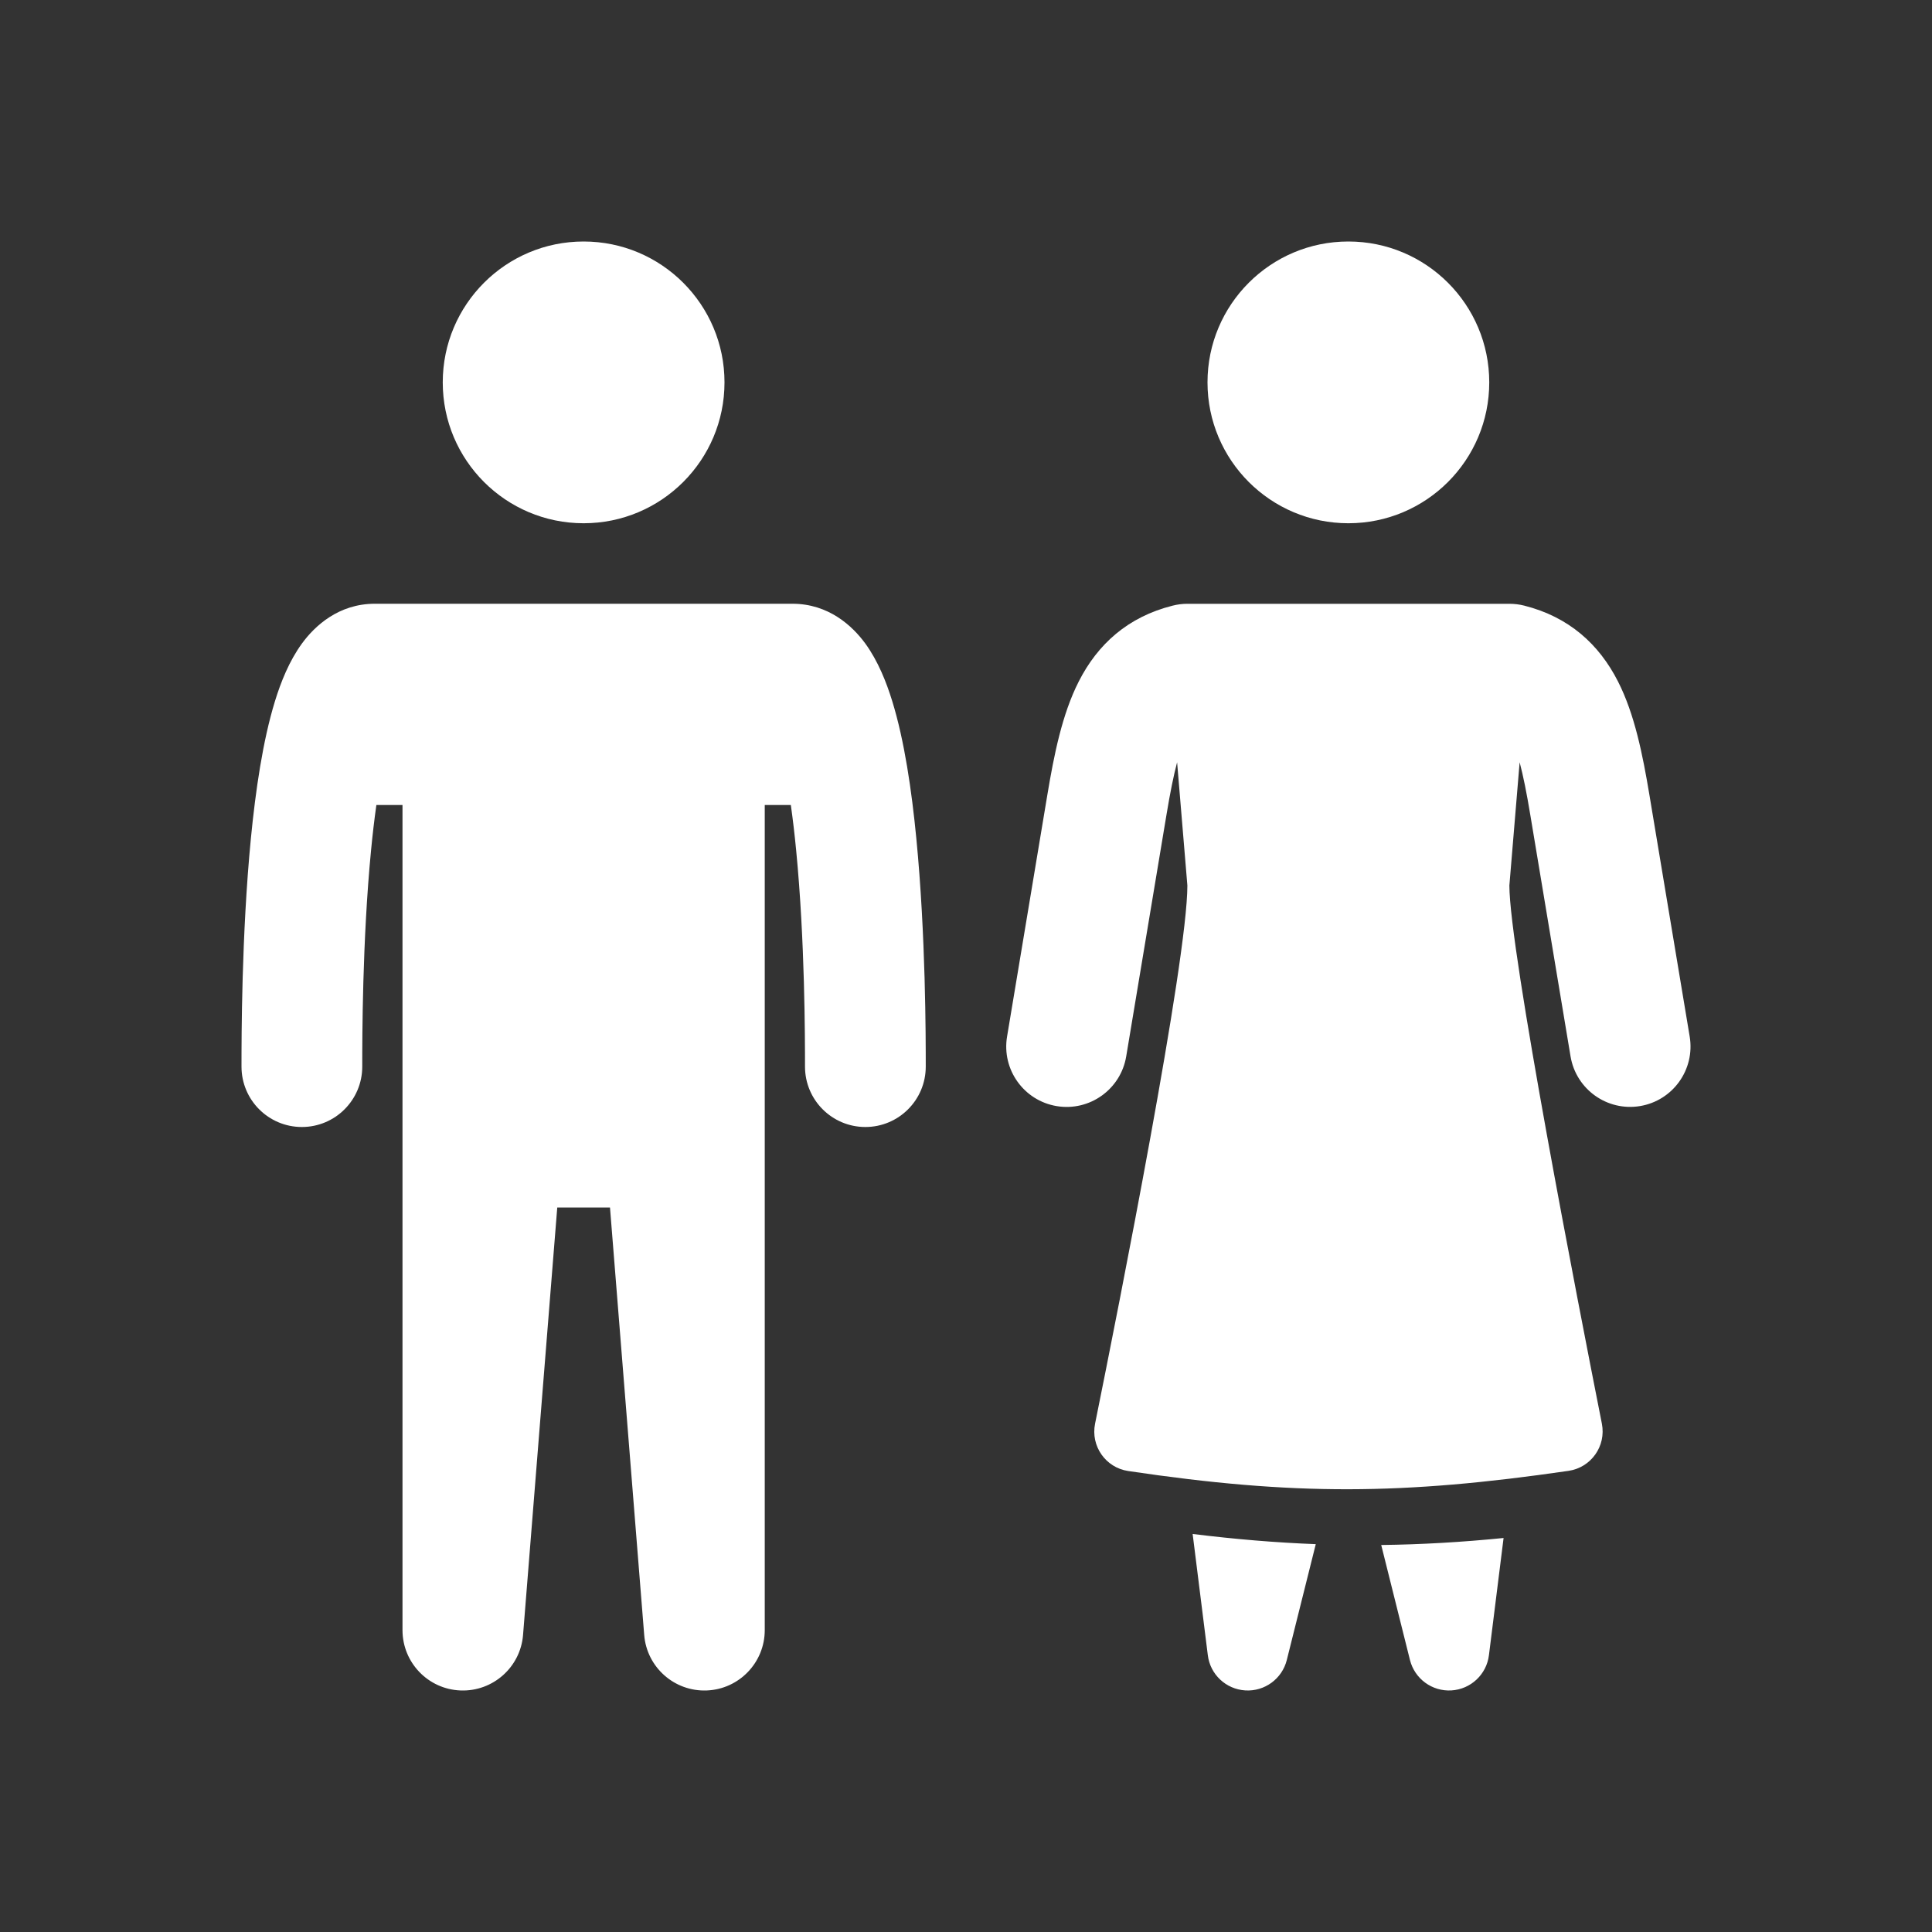 <svg width="48" height="48" viewBox="0 0 48 48" fill="none" xmlns="http://www.w3.org/2000/svg">
<g clip-path="url(#clip0_3308_13114)">
<path fill-rule="evenodd" clip-rule="evenodd" d="M0 0H48V48H0V0ZM14.5 13C16.433 13 18 11.433 18 9.5C18 7.567 16.433 6 14.5 6C12.567 6 11 7.567 11 9.5C11 11.433 12.567 13 14.5 13ZM19.648 20C19.698 20.352 19.742 20.729 19.78 21.122C19.999 23.367 20 25.801 20 26.5C20 27.328 20.671 28 21.5 28C22.328 28 23 27.328 23 26.5V26.493V26.493C23 25.786 23 23.229 22.766 20.831C22.651 19.642 22.47 18.401 22.169 17.425C22.022 16.946 21.814 16.423 21.499 15.989C21.182 15.555 20.59 15 19.688 15H19H18.5H10.5H10H9.311C8.41 15 7.817 15.555 7.501 15.989C7.185 16.423 6.977 16.946 6.83 17.425C6.53 18.401 6.349 19.642 6.233 20.831C6 23.229 6 25.786 6 26.493V26.5C6 27.328 6.671 28 7.5 28C8.328 28 9 27.328 9 26.5C9 25.801 9.001 23.367 9.219 21.122C9.257 20.729 9.301 20.352 9.351 20H10V27.997L10 28L10 40.5C10 41.305 10.635 41.967 11.44 41.999C12.244 42.031 12.931 41.422 12.995 40.62L13.845 30H14.5H15.155L16.005 40.62C16.069 41.422 16.755 42.031 17.56 41.999C18.364 41.967 19 41.305 19 40.5V30V28V20H19.648ZM33.5 13C35.433 13 37 11.433 37 9.5C37 7.567 35.433 6 33.5 6C31.567 6 30 7.567 30 9.5C30 11.433 31.567 13 33.5 13ZM37.5 15.001C37.624 15.001 37.747 15.016 37.867 15.046C38.98 15.327 39.728 16.005 40.199 16.932C40.612 17.743 40.813 18.752 40.98 19.754L41.98 25.754C42.116 26.571 41.564 27.344 40.747 27.48C39.929 27.616 39.157 27.064 39.02 26.247L38.02 20.247C37.928 19.69 37.842 19.266 37.755 18.938L37.5 22C37.5 23.606 39.203 32.361 39.798 35.37C39.908 35.927 39.531 36.461 38.969 36.543C34.848 37.142 32.152 37.161 28.03 36.547C27.468 36.463 27.094 35.927 27.207 35.37C27.806 32.408 29.5 23.87 29.5 22L29.245 18.939C29.158 19.266 29.072 19.691 28.98 20.248L27.98 26.248C27.843 27.065 27.07 27.617 26.253 27.481C25.436 27.345 24.884 26.572 25.02 25.755L26.02 19.755C26.187 18.752 26.388 17.744 26.801 16.932C27.271 16.006 28.02 15.327 29.134 15.047C29.253 15.017 29.375 15.001 29.498 15.001C29.749 15.001 30.626 15.001 31.438 15.001L31.96 15.001C31.973 15.001 31.987 15.001 32 15.001V15.001H32V15.001H32H32.001H32.001H32.001H32.002H32.003H32.004H32.005H32.006H32.007H32.008H32.01H32.011H32.013H32.014H32.016H32.018H32.02H32.022H32.025H32.027H32.029H32.032H32.035H32.037H32.04H32.043H32.046H32.05H32.053H32.056H32.06H32.063H32.067H32.071H32.075H32.079H32.083H32.087H32.091H32.096H32.1H32.105H32.109H32.114H32.119H32.124H32.129H32.134H32.139H32.145H32.15H32.156H32.161H32.167H32.173H32.179H32.185H32.191H32.197H32.203H32.209H32.216H32.222H32.229H32.236H32.242H32.249H32.256H32.263H32.27H32.277H32.285H32.292H32.299H32.307H32.315H32.322H32.33H32.338H32.346H32.354H32.362H32.37H32.378H32.386H32.395H32.403H32.412H32.42H32.429H32.438H32.447H32.456H32.465H32.474H32.483H32.492H32.501H32.511H32.52H32.53H32.539H32.549H32.559H32.568H32.578H32.588H32.598H32.608H32.618H32.629H32.639H32.649H32.66H32.67H32.68H32.691H32.702H32.712H32.723H32.734H32.745H32.756H32.767H32.778H32.789H32.8H32.812H32.823H32.834H32.846H32.857H32.869H32.88H32.892H32.904H32.916H32.927H32.939H32.951H32.963H32.975H32.987H32.999H33.012H33.024H33.036H33.049H33.061H33.074H33.086H33.099H33.111H33.124H33.136H33.149H33.162H33.175H33.188H33.201H33.214H33.227H33.24H33.253H33.266H33.279H33.293H33.306H33.319H33.333H33.346H33.359H33.373H33.387H33.4H33.414H33.427H33.441H33.455H33.469H33.483H33.496H33.51H33.524H33.538H33.552H33.566H33.58H33.594H33.608H33.623H33.637H33.651H33.665H33.679H33.694H33.708H33.723H33.737H33.751H33.766H33.78H33.795H33.809H33.824H33.839H33.853H33.868H33.883H33.897H33.912H33.927H33.942H33.956H33.971H33.986H34.001H34.016H34.031H34.046H34.061H34.076H34.09H34.106H34.121H34.136H34.151H34.166H34.181H34.196H34.211H34.226H34.241H34.257H34.272H34.287H34.302H34.317H34.333H34.348H34.363H34.379H34.394H34.409H34.424H34.44H34.455H34.47H34.486H34.501H34.516H34.532H34.547H34.562H34.578H34.593H34.609H34.624H34.639H34.655H34.67H34.686H34.701H34.717H34.732H34.747H34.763H34.778H34.794H34.809H34.825H34.84H34.855H34.871H34.886H34.901H34.917H34.932H34.948H34.963H34.978H34.994H35.009H35.025H35.04H35.055H35.071H35.086H35.101H35.117H35.132H35.147H35.163H35.178H35.193H35.208H35.224H35.239H35.254H35.269H35.284H35.3H35.315H35.33H35.345H35.36H35.375H35.39H35.405H35.42H35.435H35.45H35.465H35.48H35.495H35.51H35.525H35.54H35.555H35.57H35.585H35.599H35.614H35.629H35.644H35.658H35.673H35.688H35.702H35.717H35.731H35.746H35.761H35.775H35.789H35.804H35.818H35.833H35.847H35.861H35.876H35.89H35.904H35.918H35.932H35.947H35.961H35.975H35.989H36.003H36.017H36.031H36.045H36.058H36.072H36.086H36.1H36.113H36.127H36.141H36.154H36.168H36.181H36.195H36.208H36.222H36.235H36.248H36.261H36.275H36.288H36.301H36.314H36.327H36.34H36.353H36.366H36.379H36.392H36.404H36.417H36.43H36.442H36.455H36.467H36.48H36.492H36.505H36.517H36.529H36.541H36.553H36.566H36.578H36.59H36.602H36.614H36.625H36.637H36.649H36.66H36.672H36.684H36.695H36.707H36.718H36.729H36.74H36.752H36.763H36.774H36.785H36.796H36.807H36.818H36.828H36.839H36.85H36.86H36.871H36.881H36.892H36.902H36.912H36.922H36.932H36.943H36.953H36.962H36.972H36.982H36.992H37.001H37.011H37.02H37.03H37.039H37.048H37.058H37.067H37.076H37.085H37.094H37.103H37.111H37.12H37.129H37.137H37.146H37.154H37.162H37.171H37.179H37.187H37.195H37.203H37.211H37.218H37.226H37.234H37.241H37.249H37.256H37.263H37.27H37.277H37.284H37.291H37.298H37.305H37.312H37.318H37.325H37.331H37.337H37.344H37.35H37.356H37.362H37.368H37.373H37.379H37.385H37.39H37.396H37.401H37.406H37.411H37.416H37.421H37.426H37.431H37.436H37.44H37.445H37.449H37.453H37.458H37.462H37.466H37.469H37.473H37.477H37.481H37.484H37.487H37.491H37.494H37.497H37.5ZM29.631 38.111L30.008 41.124C30.067 41.602 30.459 41.969 30.94 41.998C31.42 42.027 31.853 41.71 31.97 41.243L32.69 38.364C31.698 38.326 30.691 38.242 29.631 38.111ZM34.316 38.385L35.03 41.242C35.147 41.709 35.58 42.027 36.06 41.998C36.541 41.969 36.933 41.601 36.992 41.124L37.356 38.211C36.314 38.315 35.313 38.373 34.316 38.385Z" fill="#333333"/>
</g>
<defs>
<clipPath id="clip0_3308_13114">
<rect width="48" height="48" fill="white"/>
</clipPath>
</defs>
</svg>
